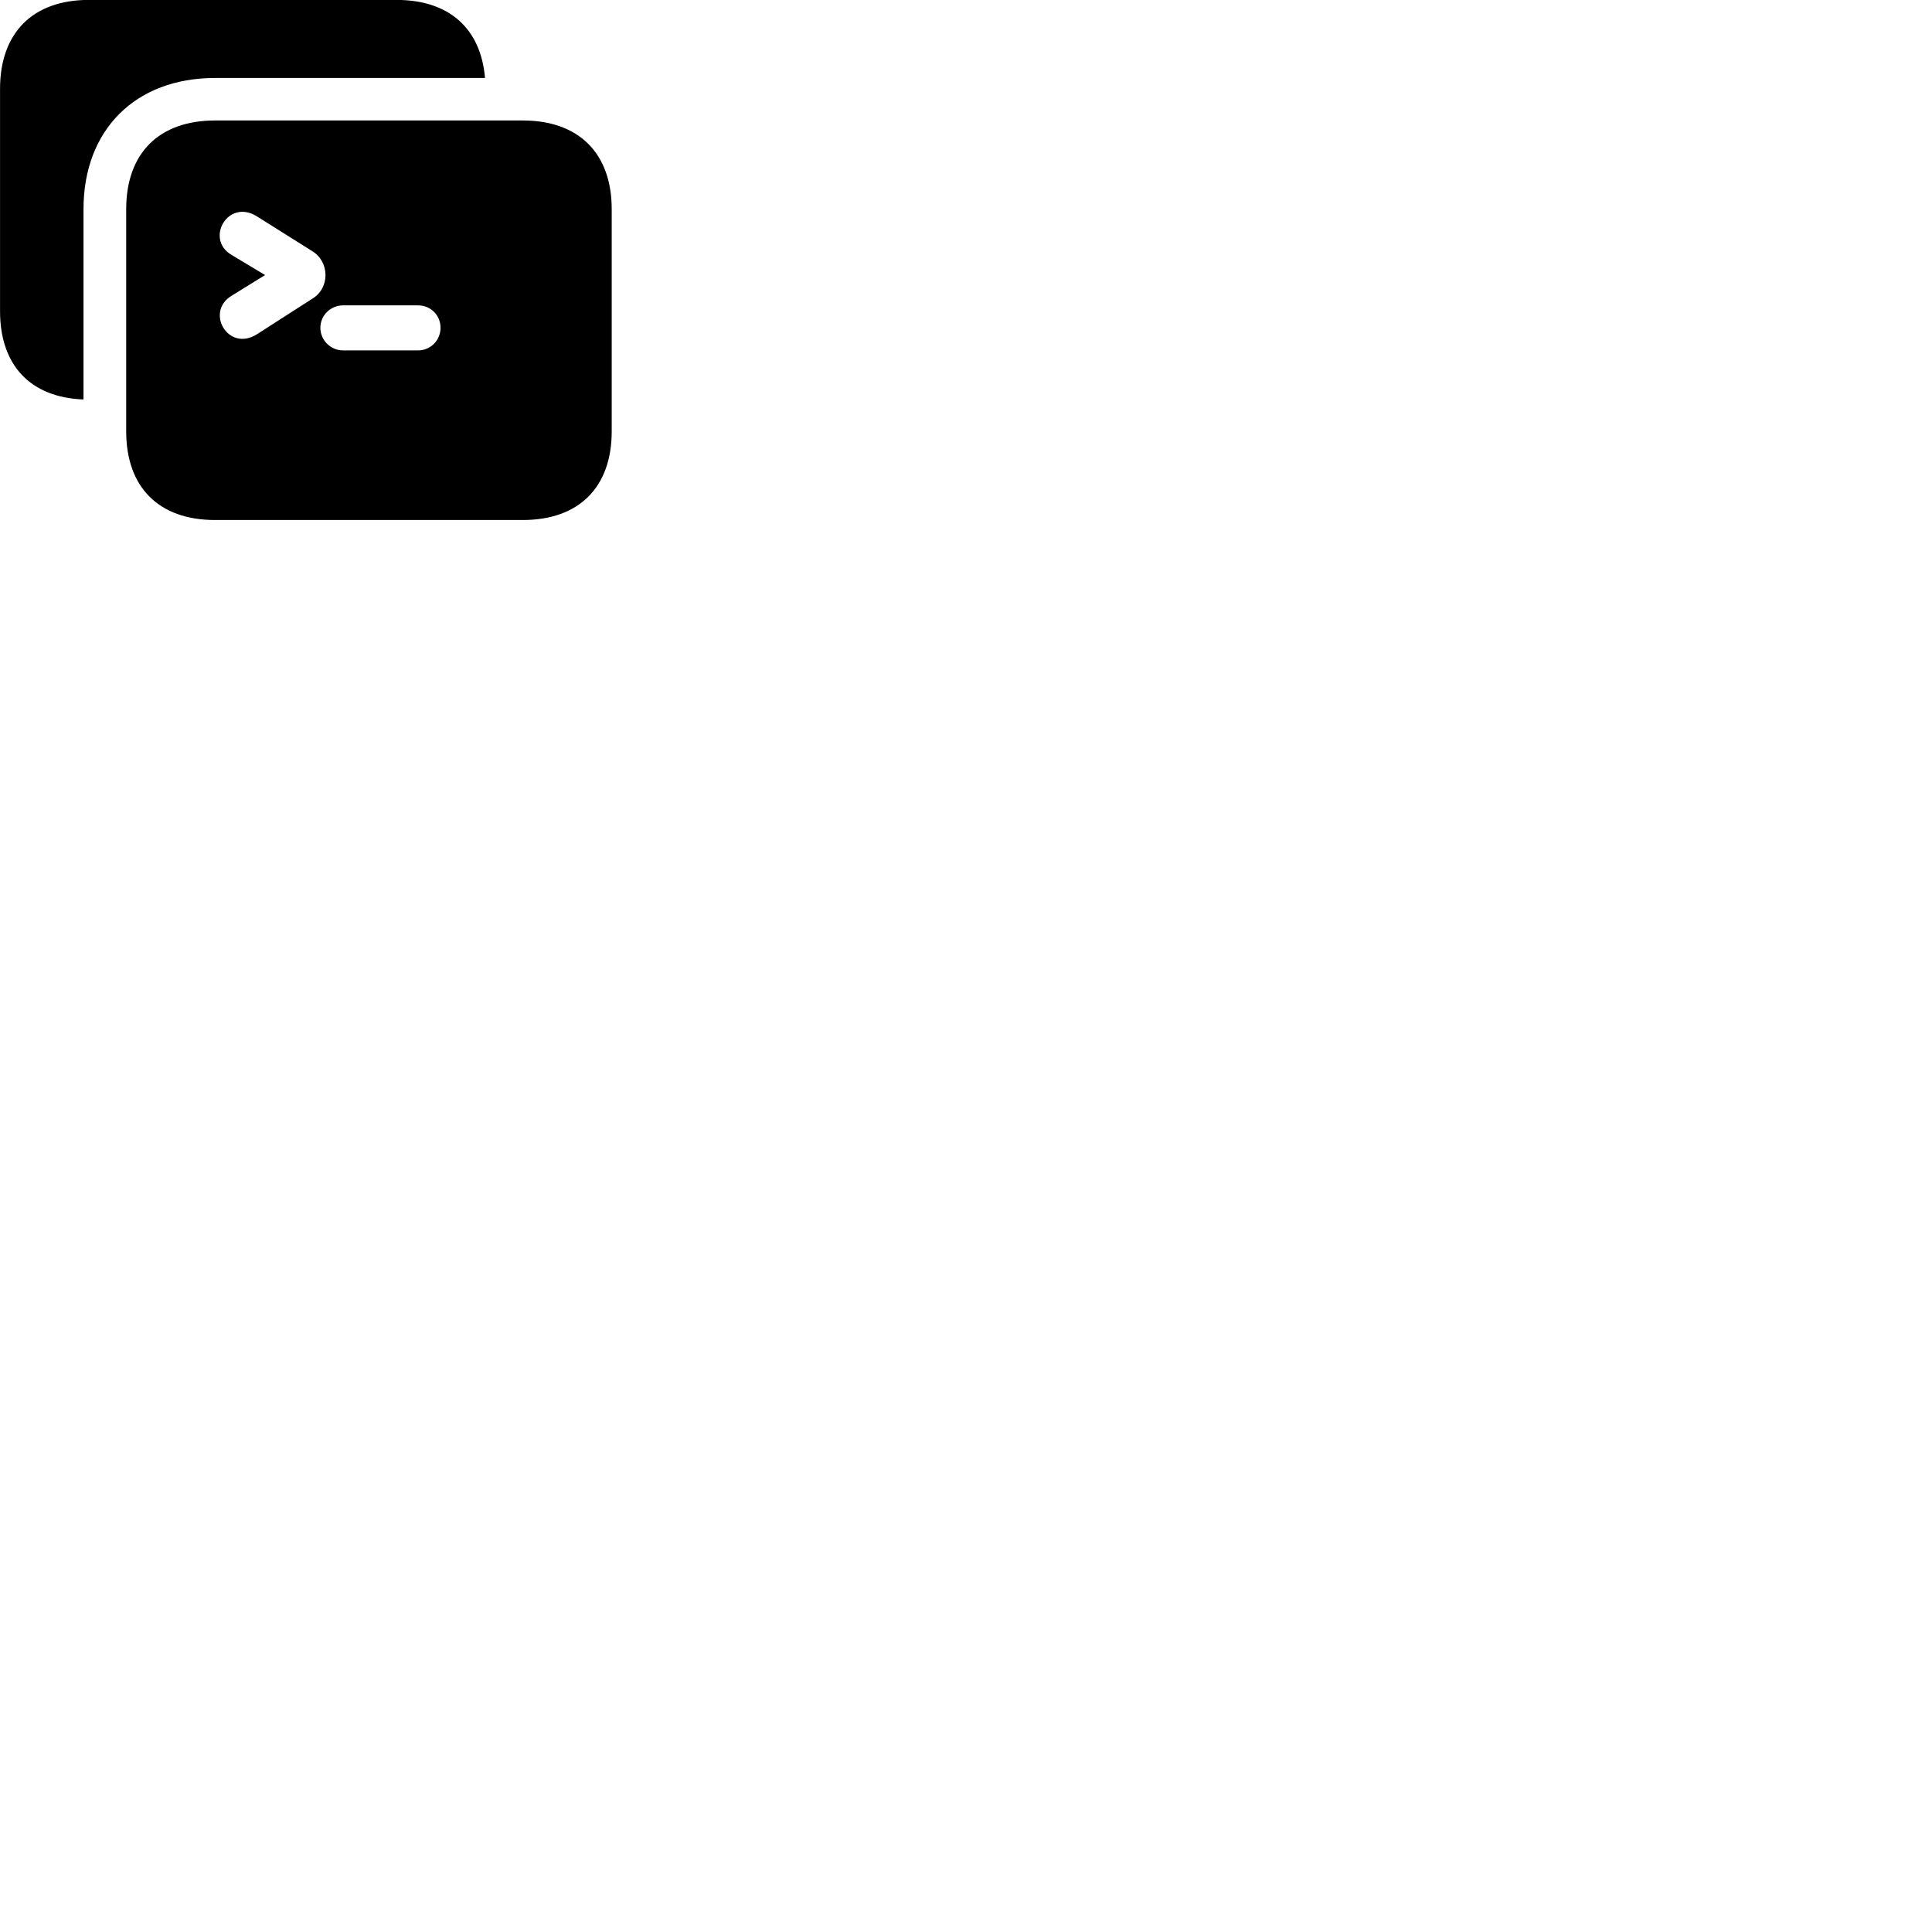 
        <svg xmlns="http://www.w3.org/2000/svg" viewBox="0 0 100 100">
            <path d="M11.132 4.036H25.102V4.016C24.882 1.476 23.242 -0.004 20.532 -0.004H4.592C1.702 -0.004 0.002 1.696 0.002 4.596V16.106C0.002 18.906 1.572 20.566 4.302 20.676H4.322V10.826C4.322 6.716 7.012 4.036 11.132 4.036ZM11.132 26.916H27.062C29.962 26.916 31.662 25.226 31.662 22.326V10.826C31.662 7.936 29.962 6.236 27.062 6.236H11.132C8.222 6.236 6.532 7.936 6.532 10.826V22.326C6.532 25.226 8.222 26.916 11.132 26.916ZM11.992 15.306L13.722 14.236L11.972 13.186C10.602 12.366 11.802 10.266 13.292 11.196L16.172 13.006C17.062 13.556 17.082 14.906 16.172 15.456L13.292 17.306C11.802 18.236 10.602 16.136 11.992 15.306ZM16.582 16.966C16.582 16.316 17.122 15.806 17.752 15.806H21.642C22.292 15.806 22.802 16.316 22.802 16.966C22.802 17.606 22.292 18.136 21.642 18.136H17.752C17.112 18.136 16.582 17.606 16.582 16.966Z" />
        </svg>
    